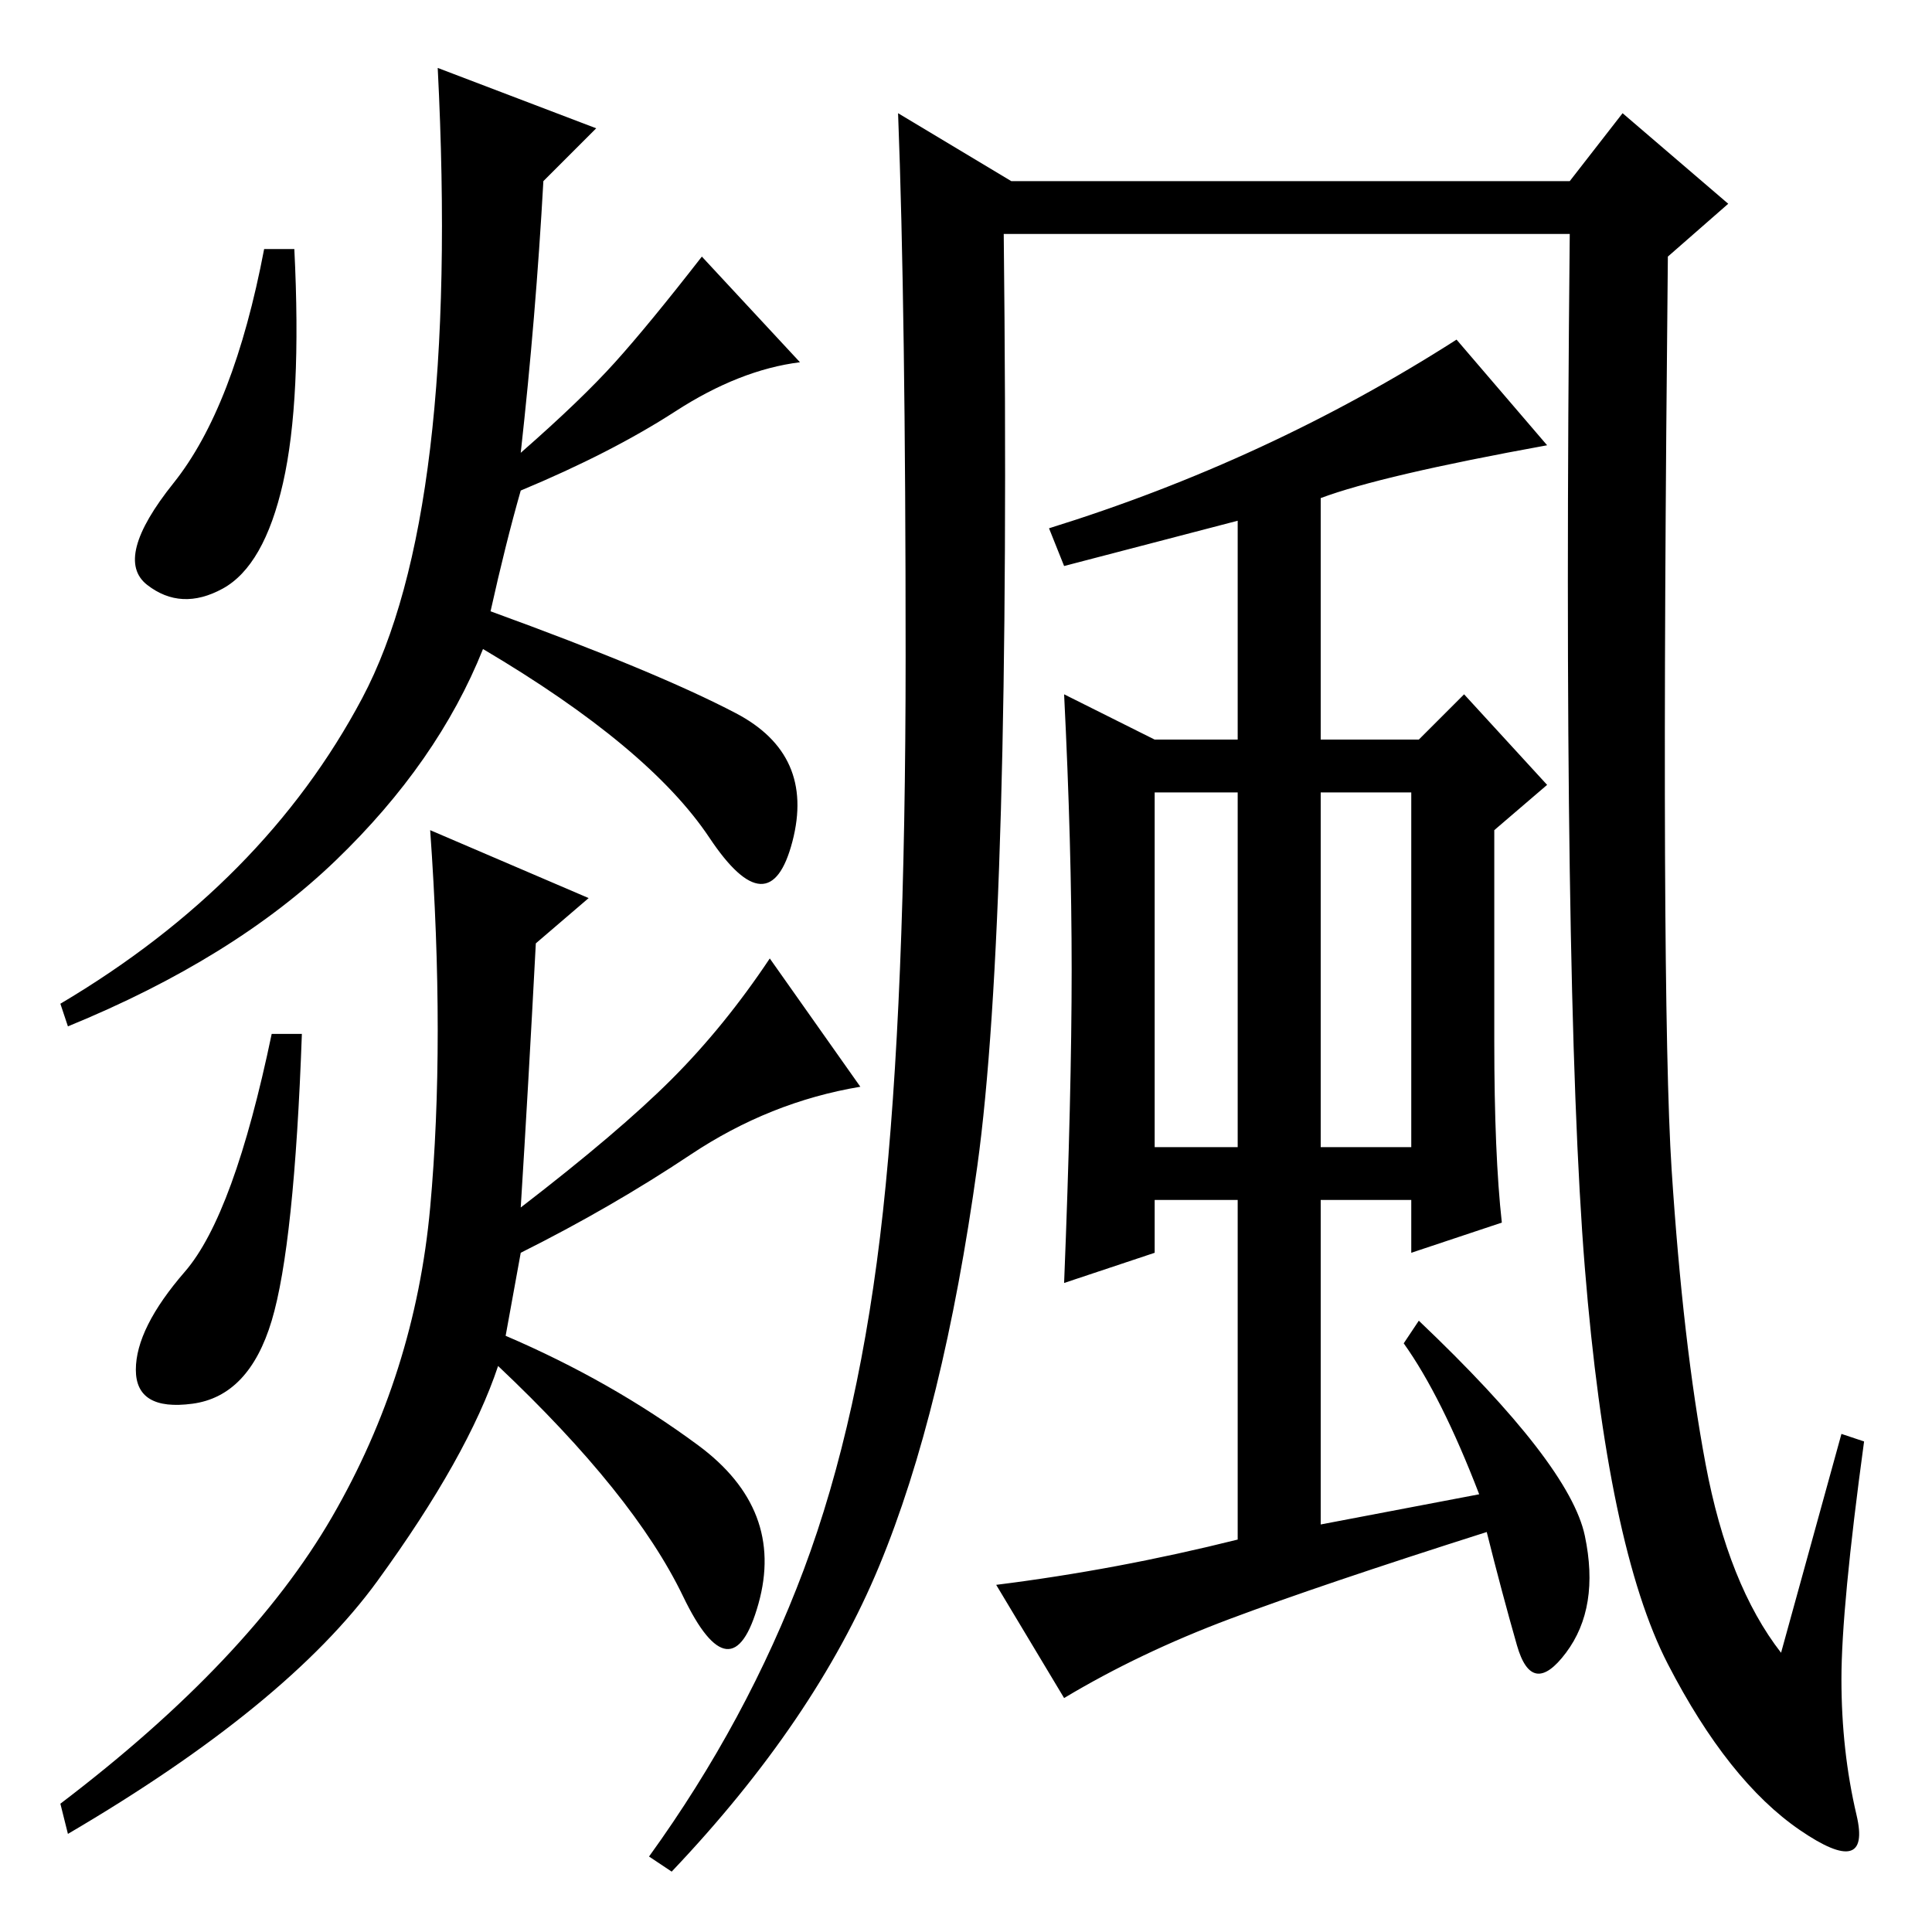 <?xml version="1.0" standalone="no"?>
<!DOCTYPE svg PUBLIC "-//W3C//DTD SVG 1.1//EN" "http://www.w3.org/Graphics/SVG/1.1/DTD/svg11.dtd" >
<svg xmlns="http://www.w3.org/2000/svg" xmlns:xlink="http://www.w3.org/1999/xlink" version="1.1" viewBox="0 -36 256 256">
  <g transform="matrix(1 0 0 -1 0 220)">
   <path fill="currentColor"
d="M106.5 48q7.5 20 10.5 47.5t3 73.5t-1 72l15 -9h74l7 9l14 -12l-8 -7q-1 -98 0.5 -121t4.5 -39t10 -25l8 29l3 -1q-3 -22 -3 -31.5t2 -18t-7.5 -2t-17.5 22t-11 52.5t-2 137h-75q1 -91 -3.5 -123.5t-13 -53t-27.5 -40.5l-3 2q13 18 20.5 38zM210 52.5q2 -9.5 -2.5 -15.5
t-6.5 1t-4 15q-22 -7 -34 -11.5t-22 -10.5l-9 15q16 2 32 6v45h-11v-7l-12 -4q1 25 1 41.5t-1 36.5l12 -6h11v29l-23 -6l-2 5q29 9 54 25l12 -14q-22 -4 -30 -7v-32h13l6 6l11 -12l-7 -6v-28q0 -15 1 -24l-12 -4v7h-12v-43l21 4q-5 13 -10 20l2 3q20 -19 22 -28.5zM164 151
h-11v-47h11v47zM187 151h-12v-47h12v47zM39 223q1 -20 -1.5 -31t-8 -14t-10 0.5t3.5 13.5t12 31h4zM65 175q22 -8 32.5 -13.5t7.5 -17t-11 0.5t-30 25q-6 -15 -19.5 -28t-35.5 -22l-1 3q27 16 40 40.5t10 83.5l21 -8l-7 -7q-1 -18 -3 -36q8 7 12.5 12t11.5 14l13 -14
q-8 -1 -16.5 -6.5t-20.5 -10.5q-2 -7 -4 -16zM40 119q-1 -28 -4 -38t-10.5 -11t-7.5 4.5t6.5 13t11.5 31.5h4zM67 79q14 -6 25.5 -14.5t8 -21t-10 1t-24.5 30.5q-4 -12 -16 -28.5t-41 -33.5l-1 4q25 19 36 38t13 41t0 50l21 -9l-7 -6q-1 -19 -2 -35q13 10 20 17t13 16
l12 -17q-12 -2 -22.5 -9t-22.5 -13z" />
  </g>

</svg>
